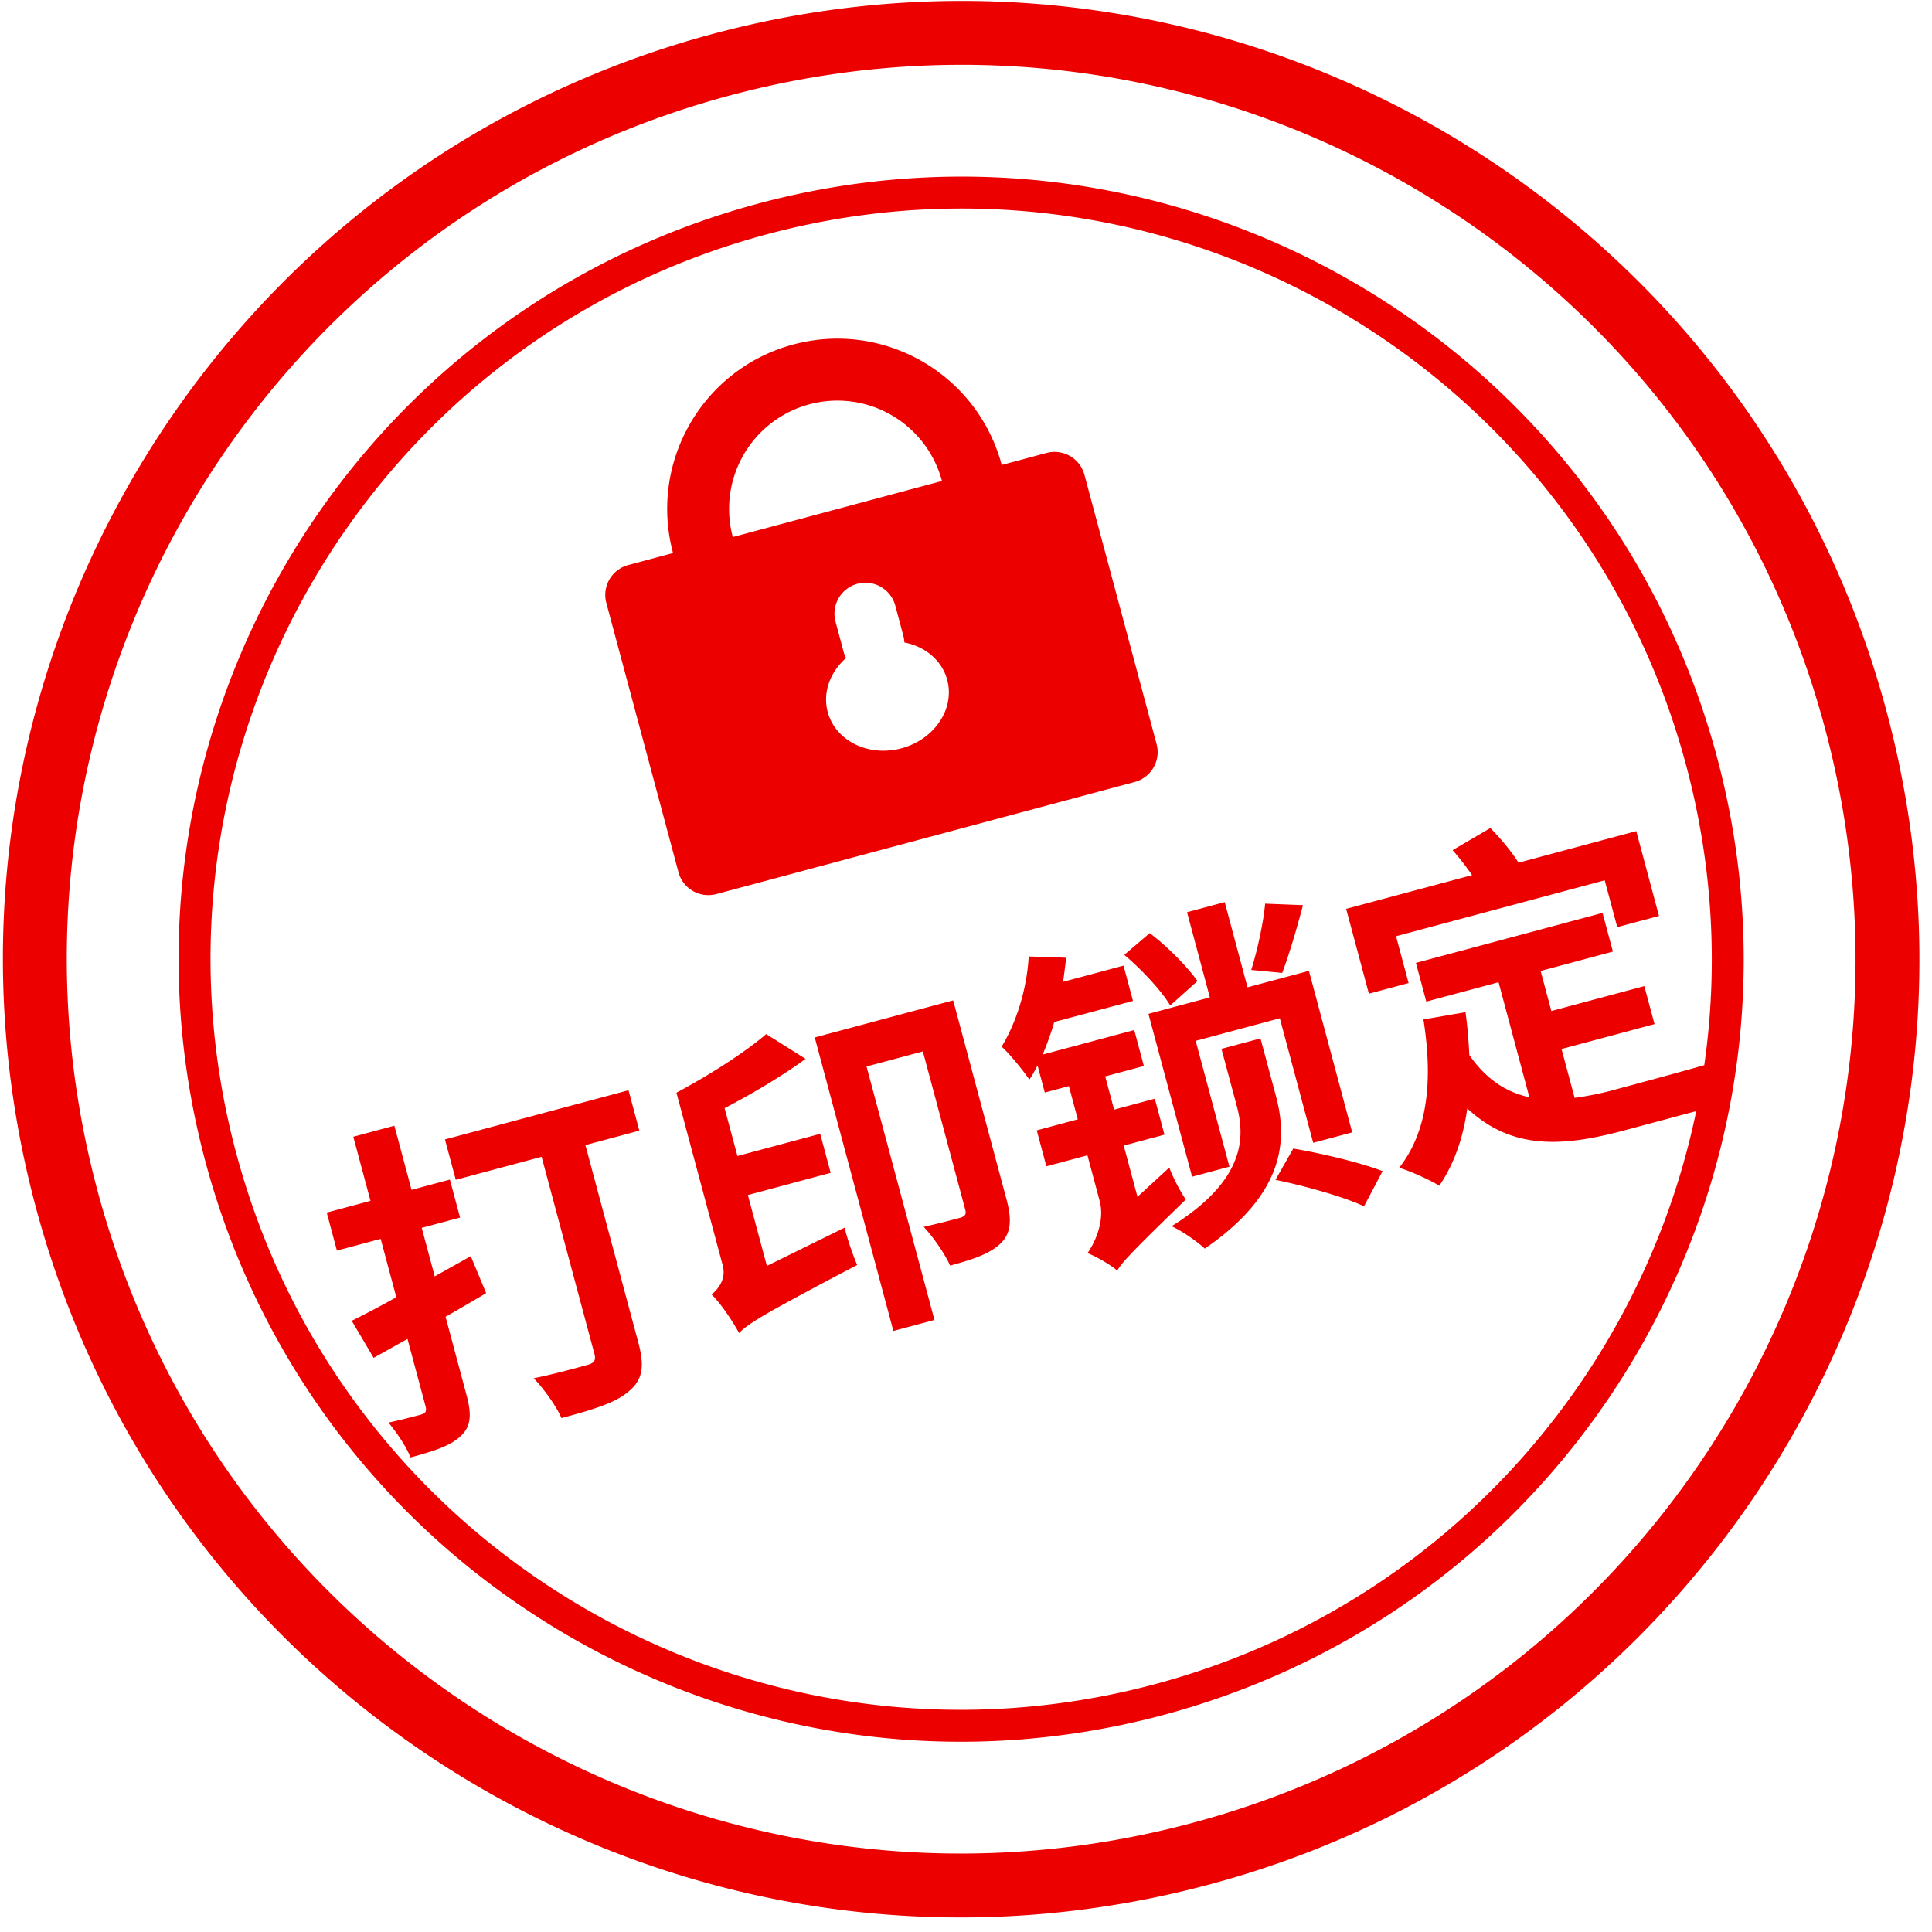 <?xml version="1.0" standalone="no"?><!DOCTYPE svg PUBLIC "-//W3C//DTD SVG 1.1//EN" "http://www.w3.org/Graphics/SVG/1.1/DTD/svg11.dtd"><svg t="1652058322692" class="icon" viewBox="0 0 1024 1024" version="1.1" xmlns="http://www.w3.org/2000/svg" p-id="29868" xmlns:xlink="http://www.w3.org/1999/xlink" width="200" height="200"><defs><style type="text/css">@font-face { font-family: feedback-iconfont; src: url("//at.alicdn.com/t/font_1031158_u69w8yhxdu.woff2?t=1630033759944") format("woff2"), url("//at.alicdn.com/t/font_1031158_u69w8yhxdu.woff?t=1630033759944") format("woff"), url("//at.alicdn.com/t/font_1031158_u69w8yhxdu.ttf?t=1630033759944") format("truetype"); }
</style></defs><path d="M378.017 17.916c270.878-72.577 549.304 88.174 621.881 359.052 72.586 270.878-88.166 549.304-359.043 621.881-270.878 72.586-549.304-88.166-621.89-359.043C-53.612 368.928 107.139 90.501 378.017 17.916z m8.759 32.7C133.958 118.361-16.079 378.228 51.665 631.046c67.745 252.818 327.612 402.847 580.43 335.11 252.818-67.745 402.847-327.612 335.11-580.43-67.745-252.818-327.612-402.855-580.43-335.11z m15.335 57.226c221.218-59.282 448.597 72.002 507.87 293.219 59.274 221.218-72.002 448.597-293.219 507.87-221.218 59.274-448.597-72.002-507.879-293.219-59.274-221.218 72.01-448.597 293.228-507.87z m4.375 16.342C194.306 181.045 68.38 399.14 125.233 611.328c56.862 212.188 274.957 338.115 487.145 281.253 150.139-40.224 257.092-161.191 286.661-303.663l-38.235 10.24c-33.631 9.004-59.764 10.037-83.122-11.662-2.175 15.622-6.956 29.434-14.844 40.994-4.426-2.869-15.622-7.955-21.25-9.538 15.521-19.769 17.814-47.18 12.863-78.62l22.283-3.851c1.126 7.794 1.667 15.555 2.056 22.765 9.351 13.312 19.93 19.718 31.812 22.325l-16.333-60.966-38.311 10.265-5.492-20.505 98.913-26.497 5.492 20.497-38.311 10.265 5.687 21.225 49.279-13.202 5.399 20.141-49.279 13.202 6.94 25.896a164.052 164.052 0 0 0 22.977-4.807l10.113-2.717c11.086-2.996 26.057-7.066 35.628-9.817 7.388-51.623 4.68-105.557-9.673-159.118-56.853-212.188-274.957-338.106-487.145-281.253z m278.977 484.564c14.945 2.539 35.942 7.523 47.349 11.983l-9.851 18.635c-10.375-4.934-31.431-10.849-46.935-14.023z m-17.374-58.376l8.192 30.568c6.262 23.383 4.612 51.775-37.71 80.845-3.851-3.588-11.941-9.326-17.628-11.848 39.149-24.373 38.988-47.265 34.613-63.632l-8.15-30.39 20.683-5.543z m-162.884-20.158l28.291 105.565c2.742 10.248 2.598 17.611-3.047 23.171-5.822 5.611-14.666 8.556-26.895 11.839-2.59-6.059-9.157-15.478-13.989-20.539 6.432-1.422 13.143-3.157 17.036-4.181l1.82-0.491 0.669-0.169c2.649-0.906 3.131-2.006 2.497-4.341l-22.452-83.799-29.857 7.997 36.001 134.339-21.766 5.831-41.679-155.563 73.373-19.659z m40.029-23.256l19.837 0.66c-0.423 4.164-1.032 8.378-1.591 12.762l32.015-8.573 5.01 18.703-41.722 11.171a153.625 153.625 0 0 1-6.169 17.264l48.56-12.999 5.103 19.058-20.497 5.501 4.722 17.62 21.58-5.789 5.103 19.067-21.58 5.78 7.278 27.166 16.858-15.512c2.031 5.433 6 13.041 8.776 16.926-28.621 27.716-33.851 33.36-36.356 37.685-3.3-2.962-11.509-7.701-15.783-9.258 3.664-5.027 9.385-16.782 6.449-27.75l-6.457-24.094-21.766 5.822-5.103-19.058 21.749-5.831-4.714-17.628-12.77 3.427-3.851-14.387c-1.405 2.683-2.801 5.374-4.35 7.523-2.59-3.935-10.435-13.777-14.7-17.459 7.913-12.914 13.397-30.576 14.37-47.798z m-212.103 70.91l5.729 21.394-28.587 7.667 28.097 104.846c3.368 12.584 2.175 19.651-5.078 25.642-7.041 6.127-18.991 9.715-35.713 14.201-2.691-6.415-9.665-15.919-14.725-21.115 6.94-1.388 14.649-3.343 20.421-4.875l2.945-0.787 3.47-0.948 1.549-0.423c3.597-0.956 4.739-2.42 3.825-5.839L287.067 613.131l-45.496 12.186-5.738-21.394 97.297-26.065z m-124.107 18.787l9.106 33.995 20.319-5.442 5.399 20.141-20.319 5.442 6.889 25.718 19.109-10.705 8.141 19.591c-7.16 4.231-14.311 8.463-21.512 12.516l11.171 41.722c2.852 10.612 2.133 16.587-3.114 21.462-5.196 5.052-13.684 7.904-26.632 11.374-2.031-5.433-7.447-13.422-11.687-18.449a349.853 349.853 0 0 0 14.793-3.588l1.752-0.465 0.635-0.169c2.513-0.677 3.174-1.82 2.454-4.511l-9.546-35.612-17.941 10.012-11.619-19.634c6.813-3.36 15.089-7.701 23.637-12.5l-8.294-30.932-23.188 6.22-5.399-20.141 23.188-6.22-9.098-33.987 21.758-5.839z m197.082-48.56l20.861 13.109c-12.398 9.106-27.876 18.263-42.915 26.15l6.796 25.355 43.88-11.763 5.543 20.683-43.88 11.763 10.071 37.575 41.205-20.285c1.456 6.161 4.638 15.148 6.652 19.803a2209.775 2209.775 0 0 0-39.166 20.878l-2.691 1.489c-12.017 6.703-16.663 9.868-19.591 12.55l-0.609 0.575a30.204 30.204 0 0 0-0.559 0.559c-2.75-5.238-9.614-15.732-14.522-20.395 3.605-3.08 7.803-8.26 5.882-15.453l-24.534-91.534c17.374-9.284 36.136-21.242 47.578-31.059zM649.123 478.149l12.093 45.141 32.548-8.717 22.934 85.601-20.675 5.535-17.687-66.001-44.599 11.958 17.882 66.712-19.786 5.306-23.129-86.321 32.548-8.725-12.093-45.141 19.964-5.348z m140.787-39.267c5.281 5.332 11.23 12.415 14.937 18.364l62.405-16.731 12.051 44.963-22.122 5.924-6.652-24.813-110.6 29.637 6.652 24.813-21.039 5.636-12.051-44.954 66.721-17.882a142.311 142.311 0 0 0-10.291-13.236z m-180.529 55.702c9.648 7.244 20.04 17.95 25.312 25.405l-14.454 12.931c-4.604-7.828-15.14-19.075-24.348-26.827z m61.161-15.622l20.057 0.796c-3.427 13.067-7.49 26.683-11.002 35.908l-16.418-1.574c3.131-9.901 6.449-24.864 7.363-35.121z m-250.076-296.368c48.111-12.897 97.576 15.69 110.474 63.852l23.755-6.372a16.401 16.401 0 0 1 20.082 11.611l38.235 142.683a16.401 16.401 0 0 1-11.594 20.099l-221.726 59.409a16.401 16.401 0 0 1-20.091-11.603l-38.227-142.683a16.401 16.401 0 0 1 11.594-20.099l23.755-6.364c-12.906-48.153 15.631-97.644 63.742-110.541zM454.453 309.417a16.401 16.401 0 0 0-11.873 18.897l0.279 1.202 4.248 15.851c0.322 1.202 0.77 2.344 1.337 3.411-8.412 7.337-12.525 18.17-9.741 28.579 4.104 15.318 21.606 23.95 39.107 19.253 17.501-4.688 28.35-20.903 24.246-36.229-2.793-10.409-11.763-17.73-22.723-19.871a16.266 16.266 0 0 0-0.279-2.42l-0.271-1.21-4.248-15.851a16.401 16.401 0 0 0-20.082-11.611z m-25.49-95.122a57.42 57.42 0 0 0-40.562 70.343l110.863-29.704a57.471 57.471 0 0 0-26.742-34.892 57.361 57.361 0 0 0-43.558-5.746z" fill="#EC0000" p-id="29869"></path></svg>
